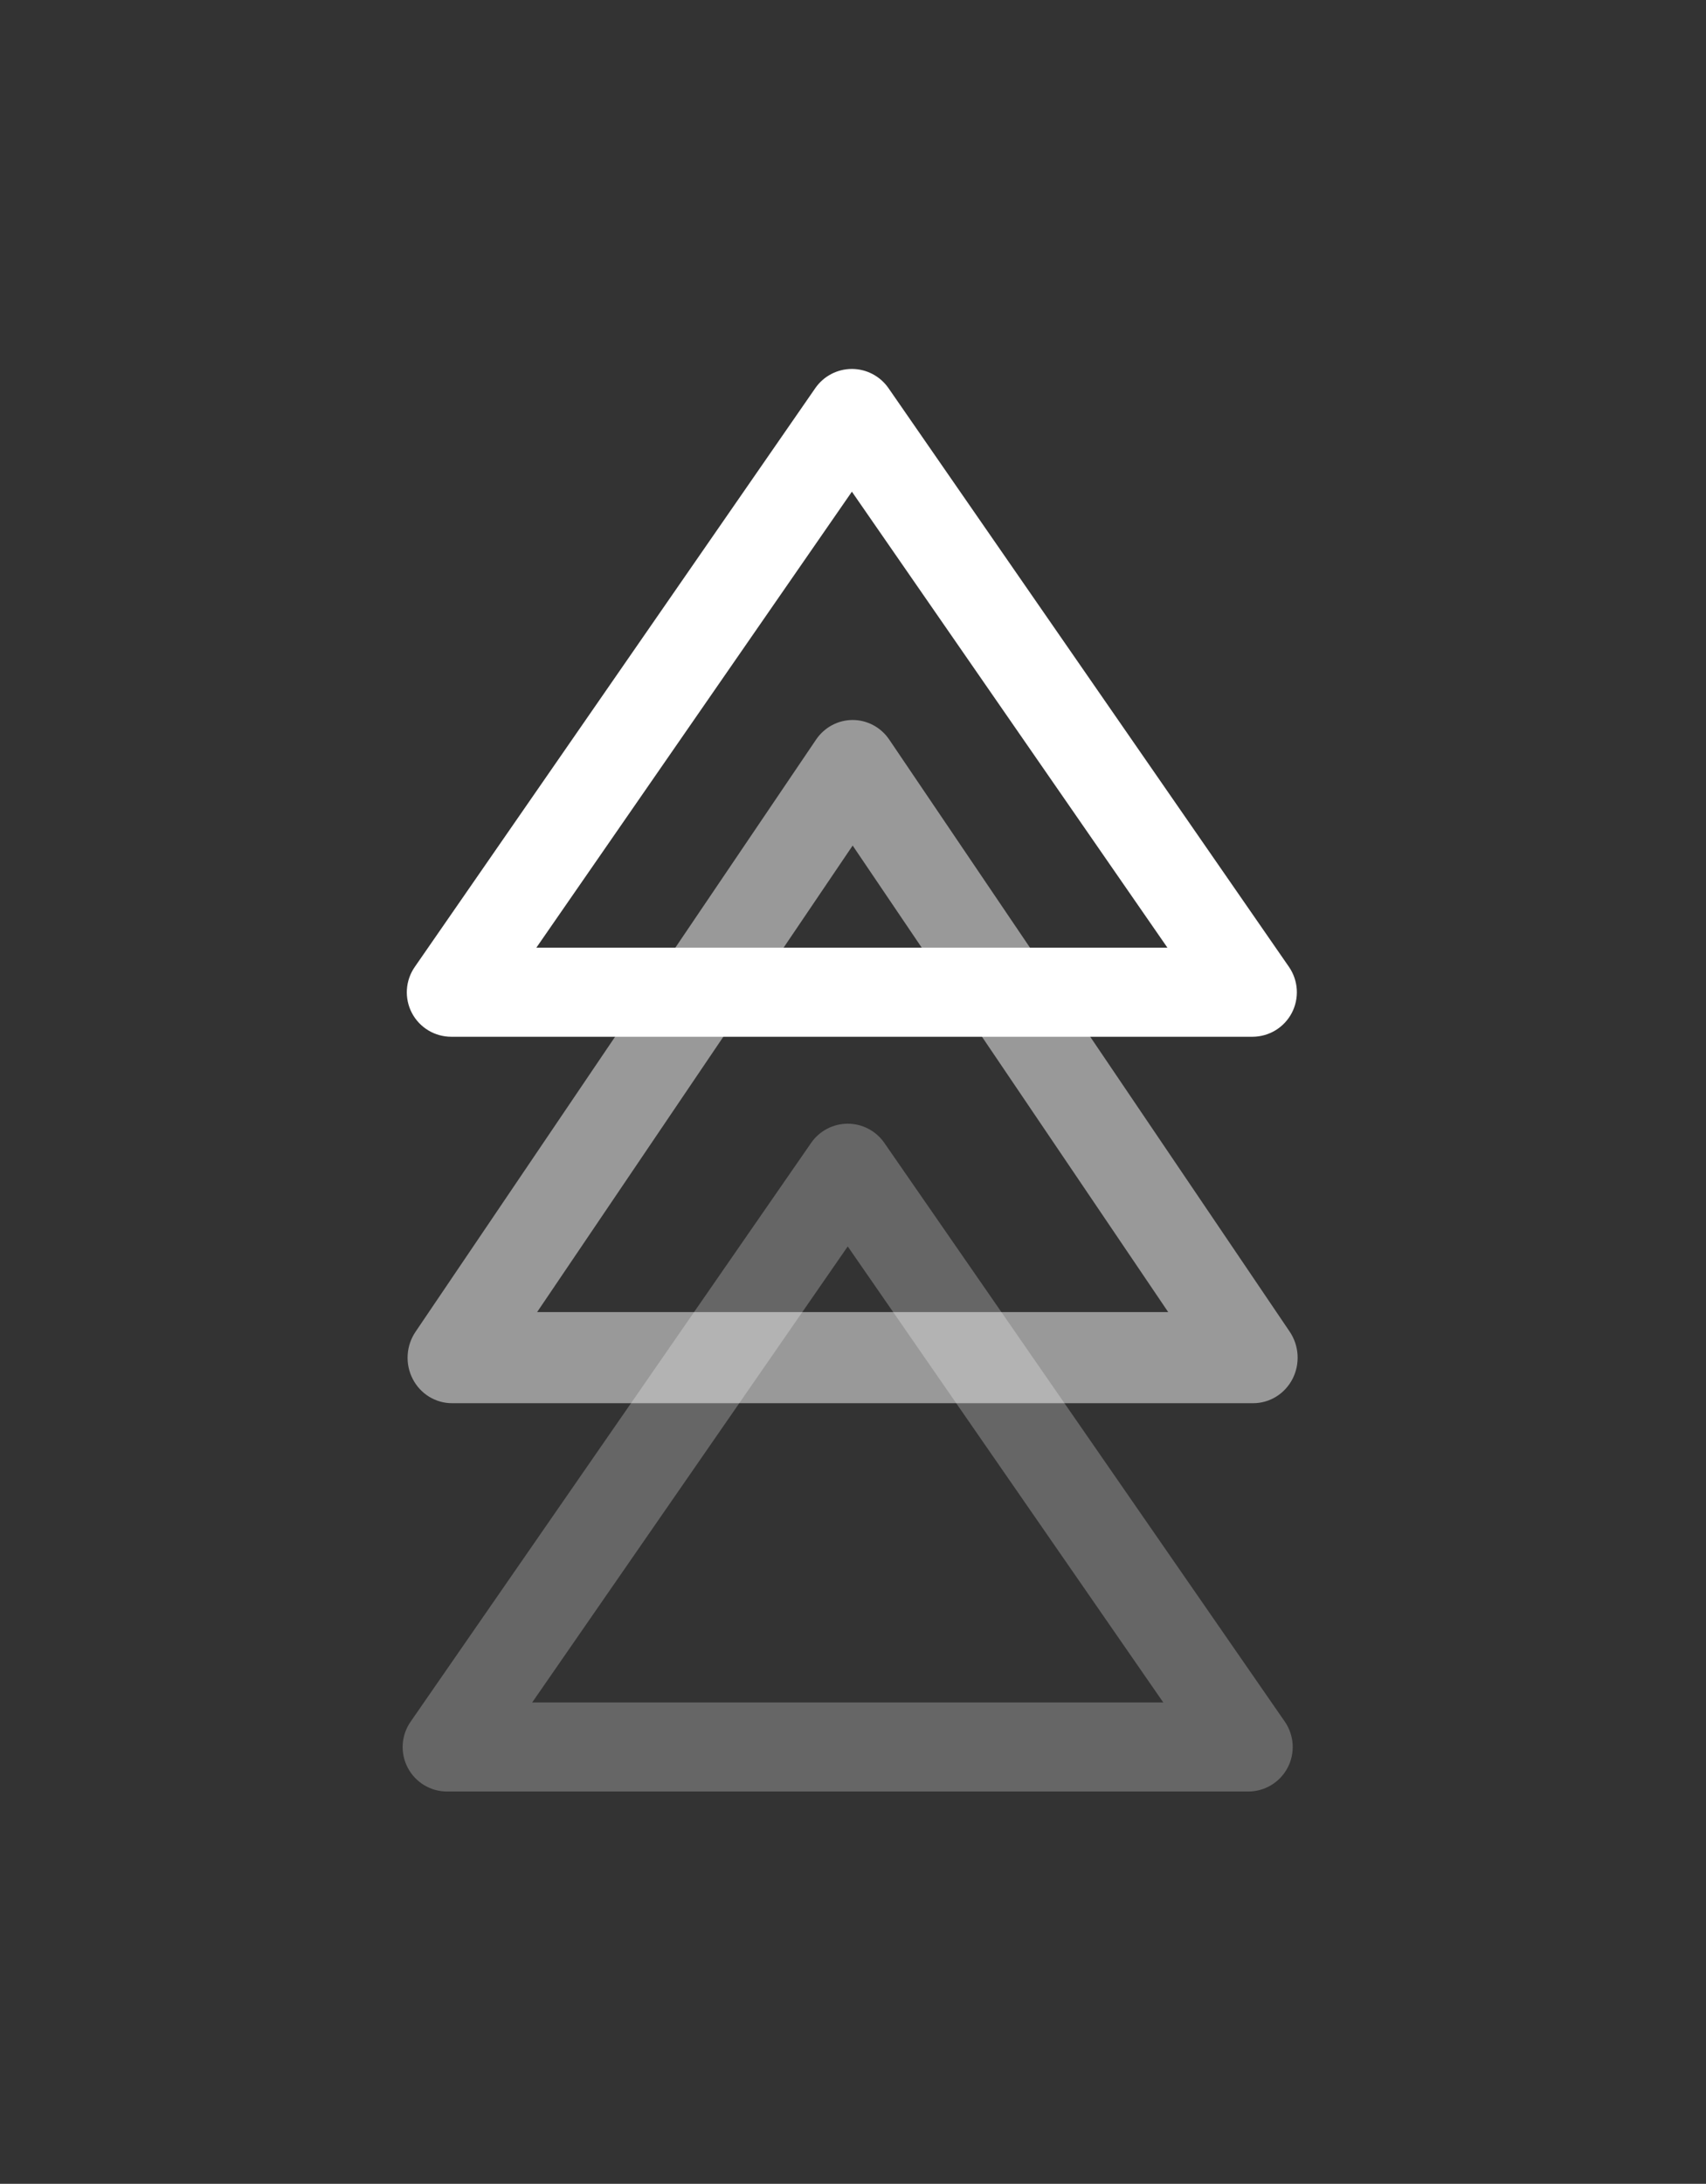 <svg width="161" height="206" viewBox="0 0 161 206" fill="none" xmlns="http://www.w3.org/2000/svg">
<rect x="0" y="0" width="161" height="206" fill="#333333" stroke="none"/>
<path d="M121.913 95.546C122.266 94.866 122.428 94.104 122.381 93.339C122.333 92.575 122.079 91.838 121.644 91.207L83.847 36.611C83.46 36.054 82.945 35.598 82.343 35.283C81.742 34.968 81.073 34.803 80.395 34.803C79.716 34.803 79.047 34.968 78.446 35.283C77.845 35.598 77.329 36.054 76.943 36.611L39.145 91.207C38.706 91.837 38.449 92.575 38.4 93.341C38.352 94.106 38.514 94.871 38.87 95.551C39.226 96.23 39.762 96.799 40.419 97.195C41.077 97.591 41.83 97.799 42.598 97.797L118.192 97.797C118.959 97.797 119.711 97.587 120.367 97.191C121.022 96.794 121.557 96.225 121.913 95.546ZM50.615 89.397L80.395 46.38L110.175 89.397L50.615 89.397Z" fill="white"/>
<path d="M121.986 130.06C122.339 129.365 122.501 128.585 122.453 127.803C122.406 127.021 122.151 126.267 121.717 125.622L83.92 69.766C83.533 69.195 83.017 68.729 82.416 68.407C81.815 68.085 81.146 67.916 80.468 67.916C79.789 67.916 79.12 68.085 78.519 68.407C77.918 68.729 77.402 69.195 77.015 69.766L39.218 125.622C38.779 126.266 38.521 127.021 38.473 127.804C38.424 128.588 38.587 129.37 38.943 130.065C39.299 130.761 39.835 131.343 40.492 131.748C41.15 132.153 41.903 132.366 42.67 132.363L118.265 132.363C119.031 132.363 119.783 132.149 120.439 131.743C121.095 131.337 121.63 130.755 121.986 130.06ZM50.688 123.77L80.468 79.76L110.248 123.77L50.688 123.77Z" fill="white" fill-opacity="0.5"/>
<path d="M121.521 166.741C121.874 166.062 122.036 165.299 121.989 164.535C121.941 163.77 121.687 163.033 121.252 162.403L83.455 107.807C83.068 107.249 82.552 106.793 81.951 106.478C81.35 106.163 80.681 105.999 80.003 105.999C79.324 105.999 78.655 106.163 78.054 106.478C77.453 106.793 76.937 107.249 76.55 107.807L38.753 162.403C38.314 163.032 38.056 163.77 38.008 164.536C37.959 165.302 38.122 166.066 38.478 166.746C38.834 167.426 39.37 167.995 40.027 168.391C40.685 168.787 41.438 168.995 42.206 168.992L117.8 168.992C118.566 168.992 119.319 168.783 119.974 168.386C120.63 167.989 121.165 167.42 121.521 166.741ZM50.223 160.593L80.003 117.575L109.783 160.593L50.223 160.593Z" fill="white" fill-opacity="0.25"/>
</svg>
